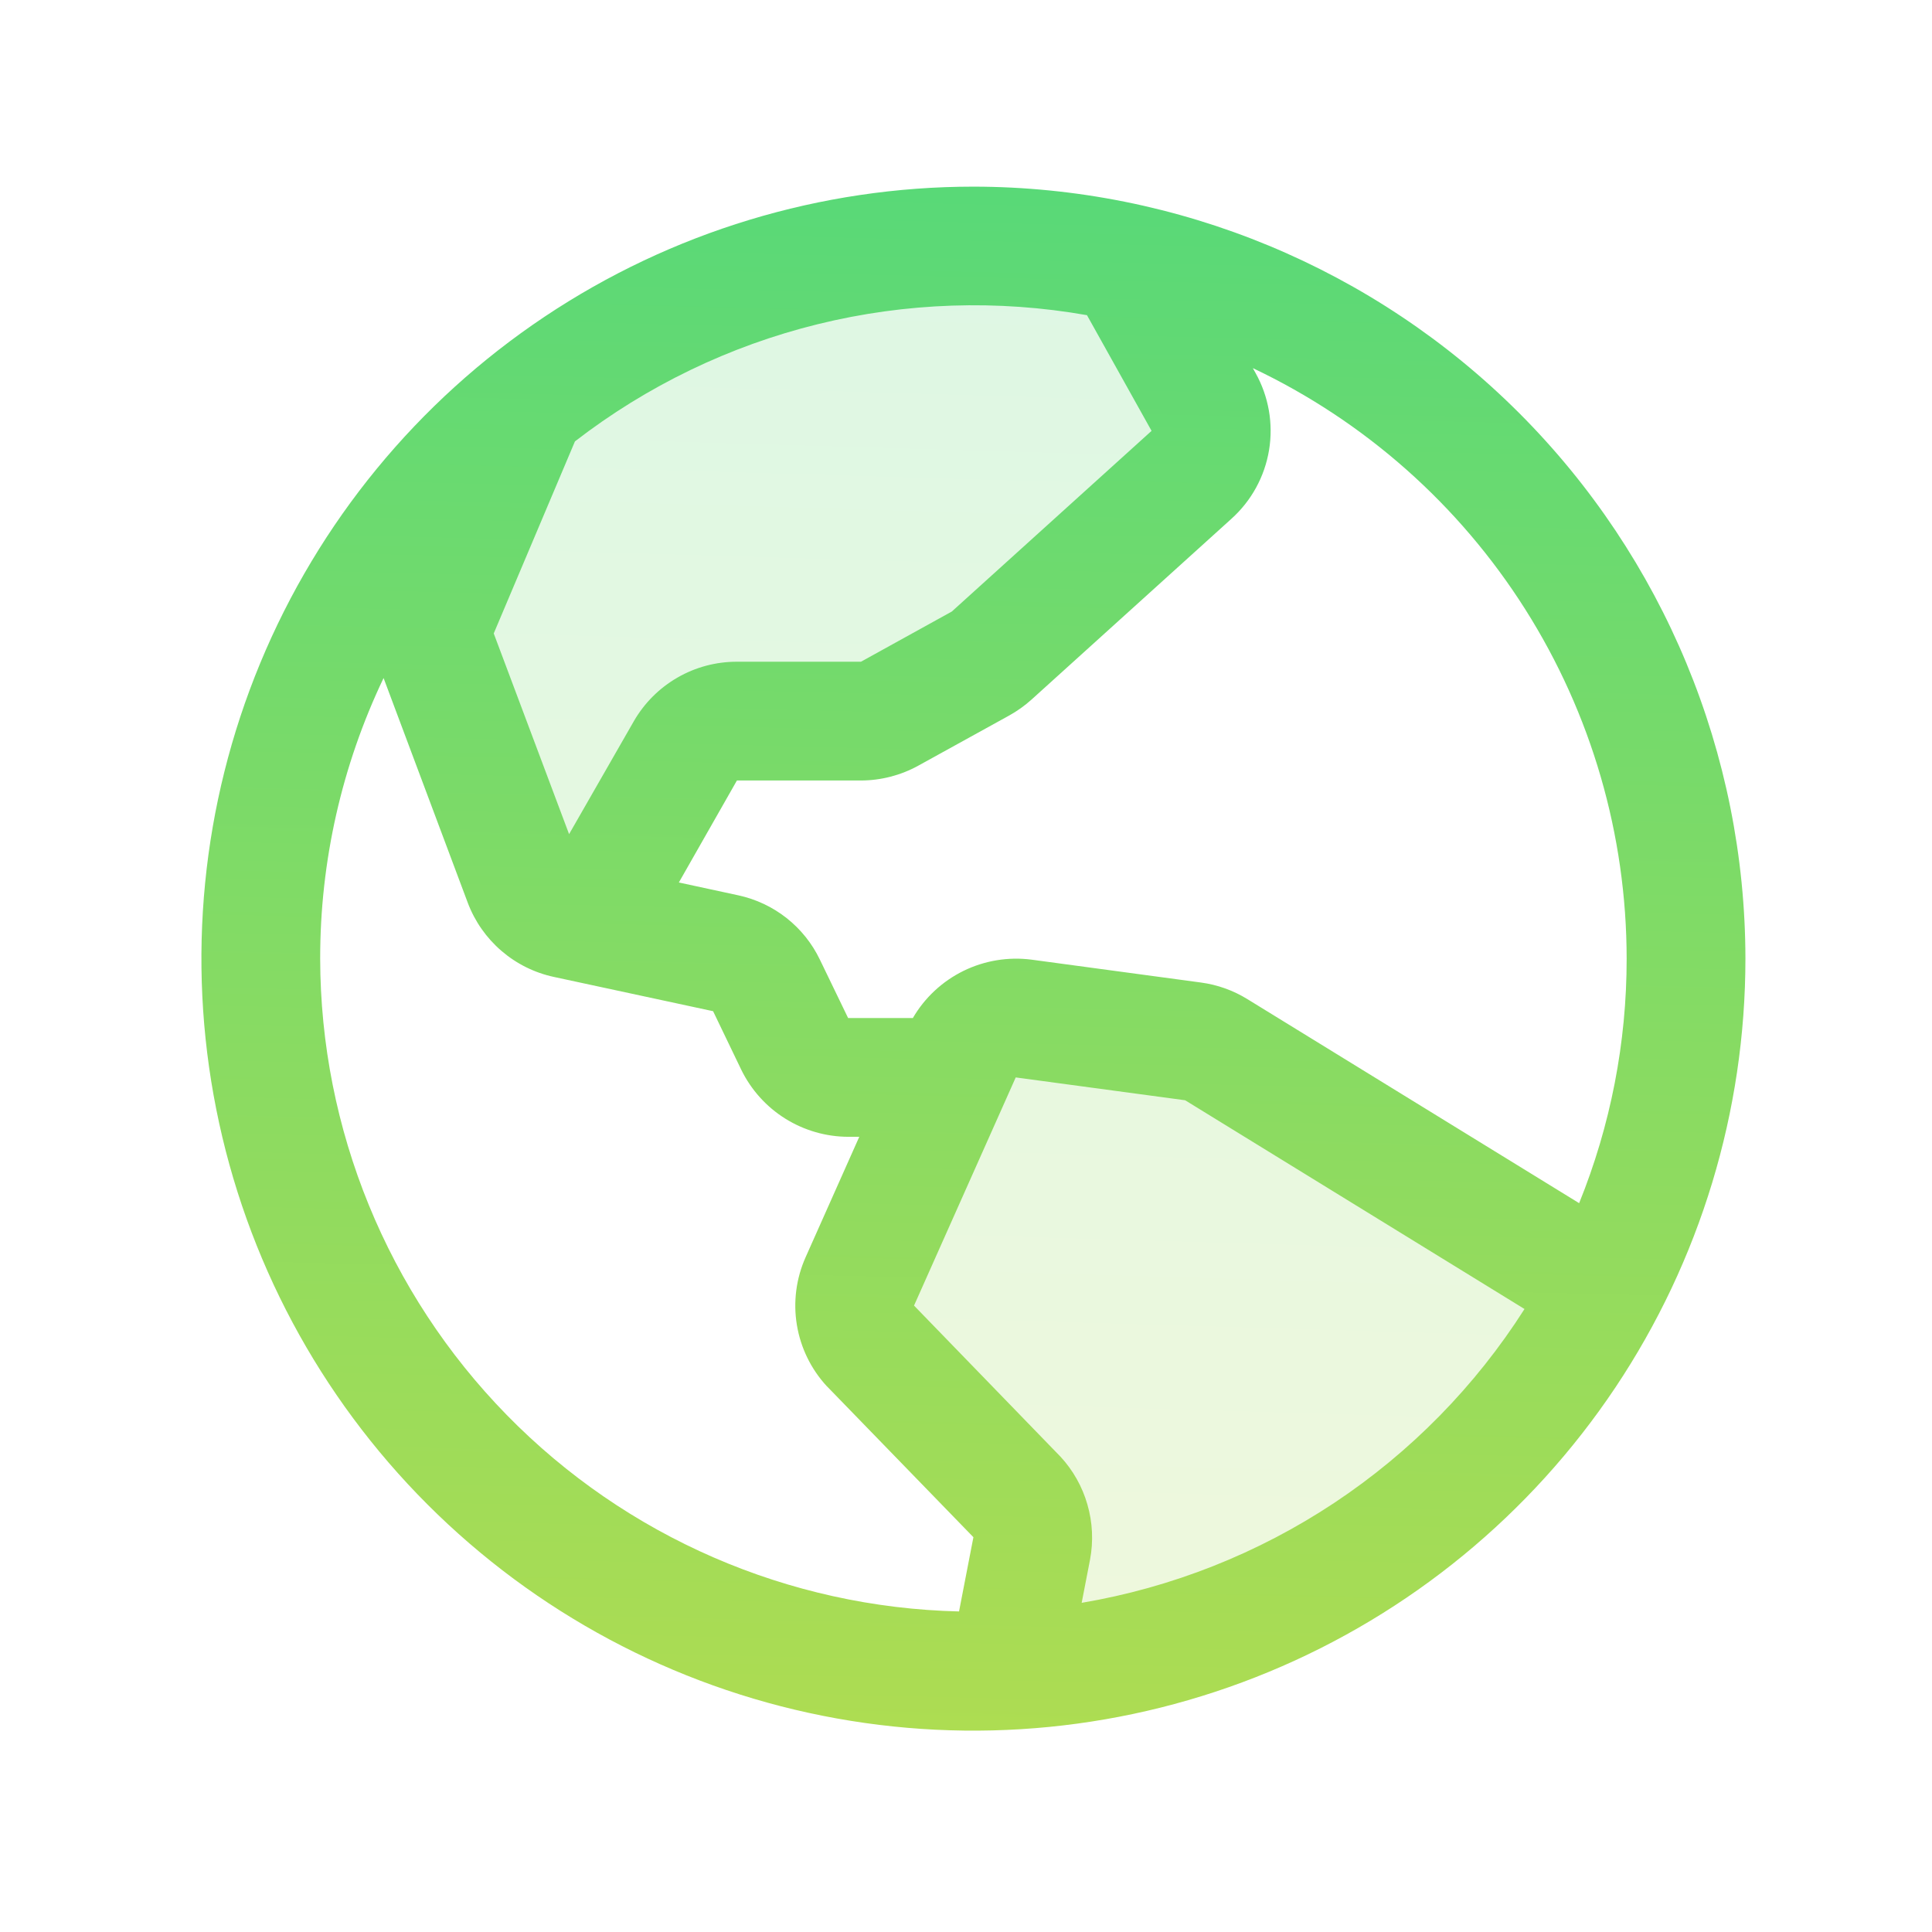 <svg width="61" height="61" viewBox="0 0 61 61" fill="none" xmlns="http://www.w3.org/2000/svg">
<path opacity="0.2" d="M50.669 40.693C48.851 44.17 46.155 47.111 42.849 49.225C39.543 51.339 35.742 52.551 31.823 52.742L32.566 48.889C32.621 48.599 32.607 48.301 32.526 48.018C32.444 47.735 32.297 47.475 32.097 47.26L27.47 42.495C27.221 42.226 27.056 41.889 26.996 41.527C26.936 41.165 26.983 40.794 27.133 40.458L30.344 33.254C30.509 32.883 30.789 32.577 31.143 32.379C31.497 32.182 31.906 32.105 32.308 32.159L37.656 32.881C37.915 32.916 38.164 33.005 38.387 33.141L50.669 40.693ZM28.08 22.533L30.96 20.949C31.087 20.88 31.205 20.796 31.312 20.698L37.619 14.996C37.933 14.71 38.14 14.327 38.208 13.908C38.276 13.489 38.199 13.059 37.991 12.69L35.53 8.281C33.952 7.939 32.341 7.767 30.726 7.768C25.59 7.76 20.607 9.516 16.612 12.743L13.851 19.271C13.664 19.713 13.654 20.209 13.822 20.658L16.518 27.846C16.629 28.14 16.811 28.401 17.049 28.606C17.287 28.811 17.573 28.953 17.88 29.018L18.51 29.154L21.632 23.705C21.797 23.42 22.034 23.183 22.319 23.018C22.605 22.854 22.929 22.767 23.259 22.768H27.175C27.491 22.768 27.803 22.687 28.08 22.533Z" fill="url(#paint0_linear_4640_1841)"/>
<path d="M30.734 5.893C25.913 5.893 21.201 7.322 17.192 10.001C13.184 12.679 10.06 16.486 8.215 20.94C6.37 25.394 5.887 30.295 6.828 35.023C7.768 39.751 10.09 44.094 13.499 47.503C16.908 50.912 21.251 53.234 25.979 54.174C30.707 55.115 35.608 54.632 40.062 52.787C44.516 50.942 48.323 47.818 51.002 43.81C53.68 39.801 55.109 35.089 55.109 30.268C55.103 23.805 52.532 17.609 47.963 13.039C43.393 8.47 37.197 5.899 30.734 5.893ZM51.359 30.268C51.361 32.914 50.852 35.535 49.859 37.988L39.383 31.545C38.937 31.27 38.439 31.092 37.92 31.022L32.572 30.3C31.835 30.204 31.086 30.328 30.419 30.655C29.752 30.983 29.196 31.5 28.822 32.143H26.778L25.887 30.3C25.641 29.787 25.281 29.338 24.834 28.985C24.387 28.633 23.866 28.388 23.309 28.268L21.434 27.863L23.267 24.643H27.184C27.817 24.641 28.441 24.48 28.995 24.174L31.866 22.59C32.119 22.449 32.355 22.281 32.569 22.088L38.877 16.383C39.509 15.816 39.929 15.051 40.068 14.213C40.207 13.376 40.056 12.516 39.641 11.775L39.556 11.623C43.086 13.296 46.068 15.937 48.157 19.237C50.246 22.537 51.357 26.362 51.359 30.268ZM34.323 9.957L36.359 13.604L30.052 19.308L27.184 20.893H23.267C22.608 20.892 21.96 21.064 21.389 21.394C20.818 21.723 20.344 22.197 20.014 22.768L17.968 26.337L15.589 20L18.153 13.936C20.423 12.183 23.034 10.922 25.818 10.236C28.603 9.55 31.501 9.453 34.325 9.952L34.323 9.957ZM10.109 30.268C10.106 27.202 10.79 24.175 12.111 21.408L14.769 28.503C14.99 29.09 15.356 29.613 15.832 30.022C16.307 30.431 16.878 30.715 17.492 30.846L22.515 31.927L23.408 33.783C23.718 34.414 24.198 34.947 24.794 35.319C25.391 35.692 26.079 35.891 26.783 35.893H27.13L25.435 39.697C25.137 40.366 25.041 41.109 25.16 41.833C25.279 42.556 25.608 43.229 26.105 43.768L26.138 43.8L30.734 48.535L30.28 50.879C24.893 50.753 19.769 48.528 16.001 44.677C12.233 40.826 10.118 35.655 10.109 30.268ZM34.152 50.607L34.416 49.245C34.525 48.666 34.497 48.07 34.334 47.505C34.172 46.939 33.879 46.419 33.479 45.987C33.467 45.977 33.456 45.966 33.446 45.954L28.859 41.222L32.07 34.018L37.419 34.739L48.134 41.33C46.582 43.768 44.535 45.853 42.127 47.451C39.718 49.049 37.001 50.124 34.152 50.607Z" fill="url(#paint1_linear_4640_1841)"/>
<defs>
<linearGradient id="paint0_linear_4640_1841" x1="-859.77" y1="57.533" x2="-857.156" y2="-30.98" gradientUnits="userSpaceOnUse">
<stop stop-color="#E8DF38"/>
<stop offset="1" stop-color="#41D882"/>
</linearGradient>
<linearGradient id="paint1_linear_4640_1841" x1="-1145.57" y1="59.836" x2="-1143.24" y2="-36.135" gradientUnits="userSpaceOnUse">
<stop stop-color="#E8DF38"/>
<stop offset="1" stop-color="#41D882"/>
</linearGradient>
</defs>
</svg>
